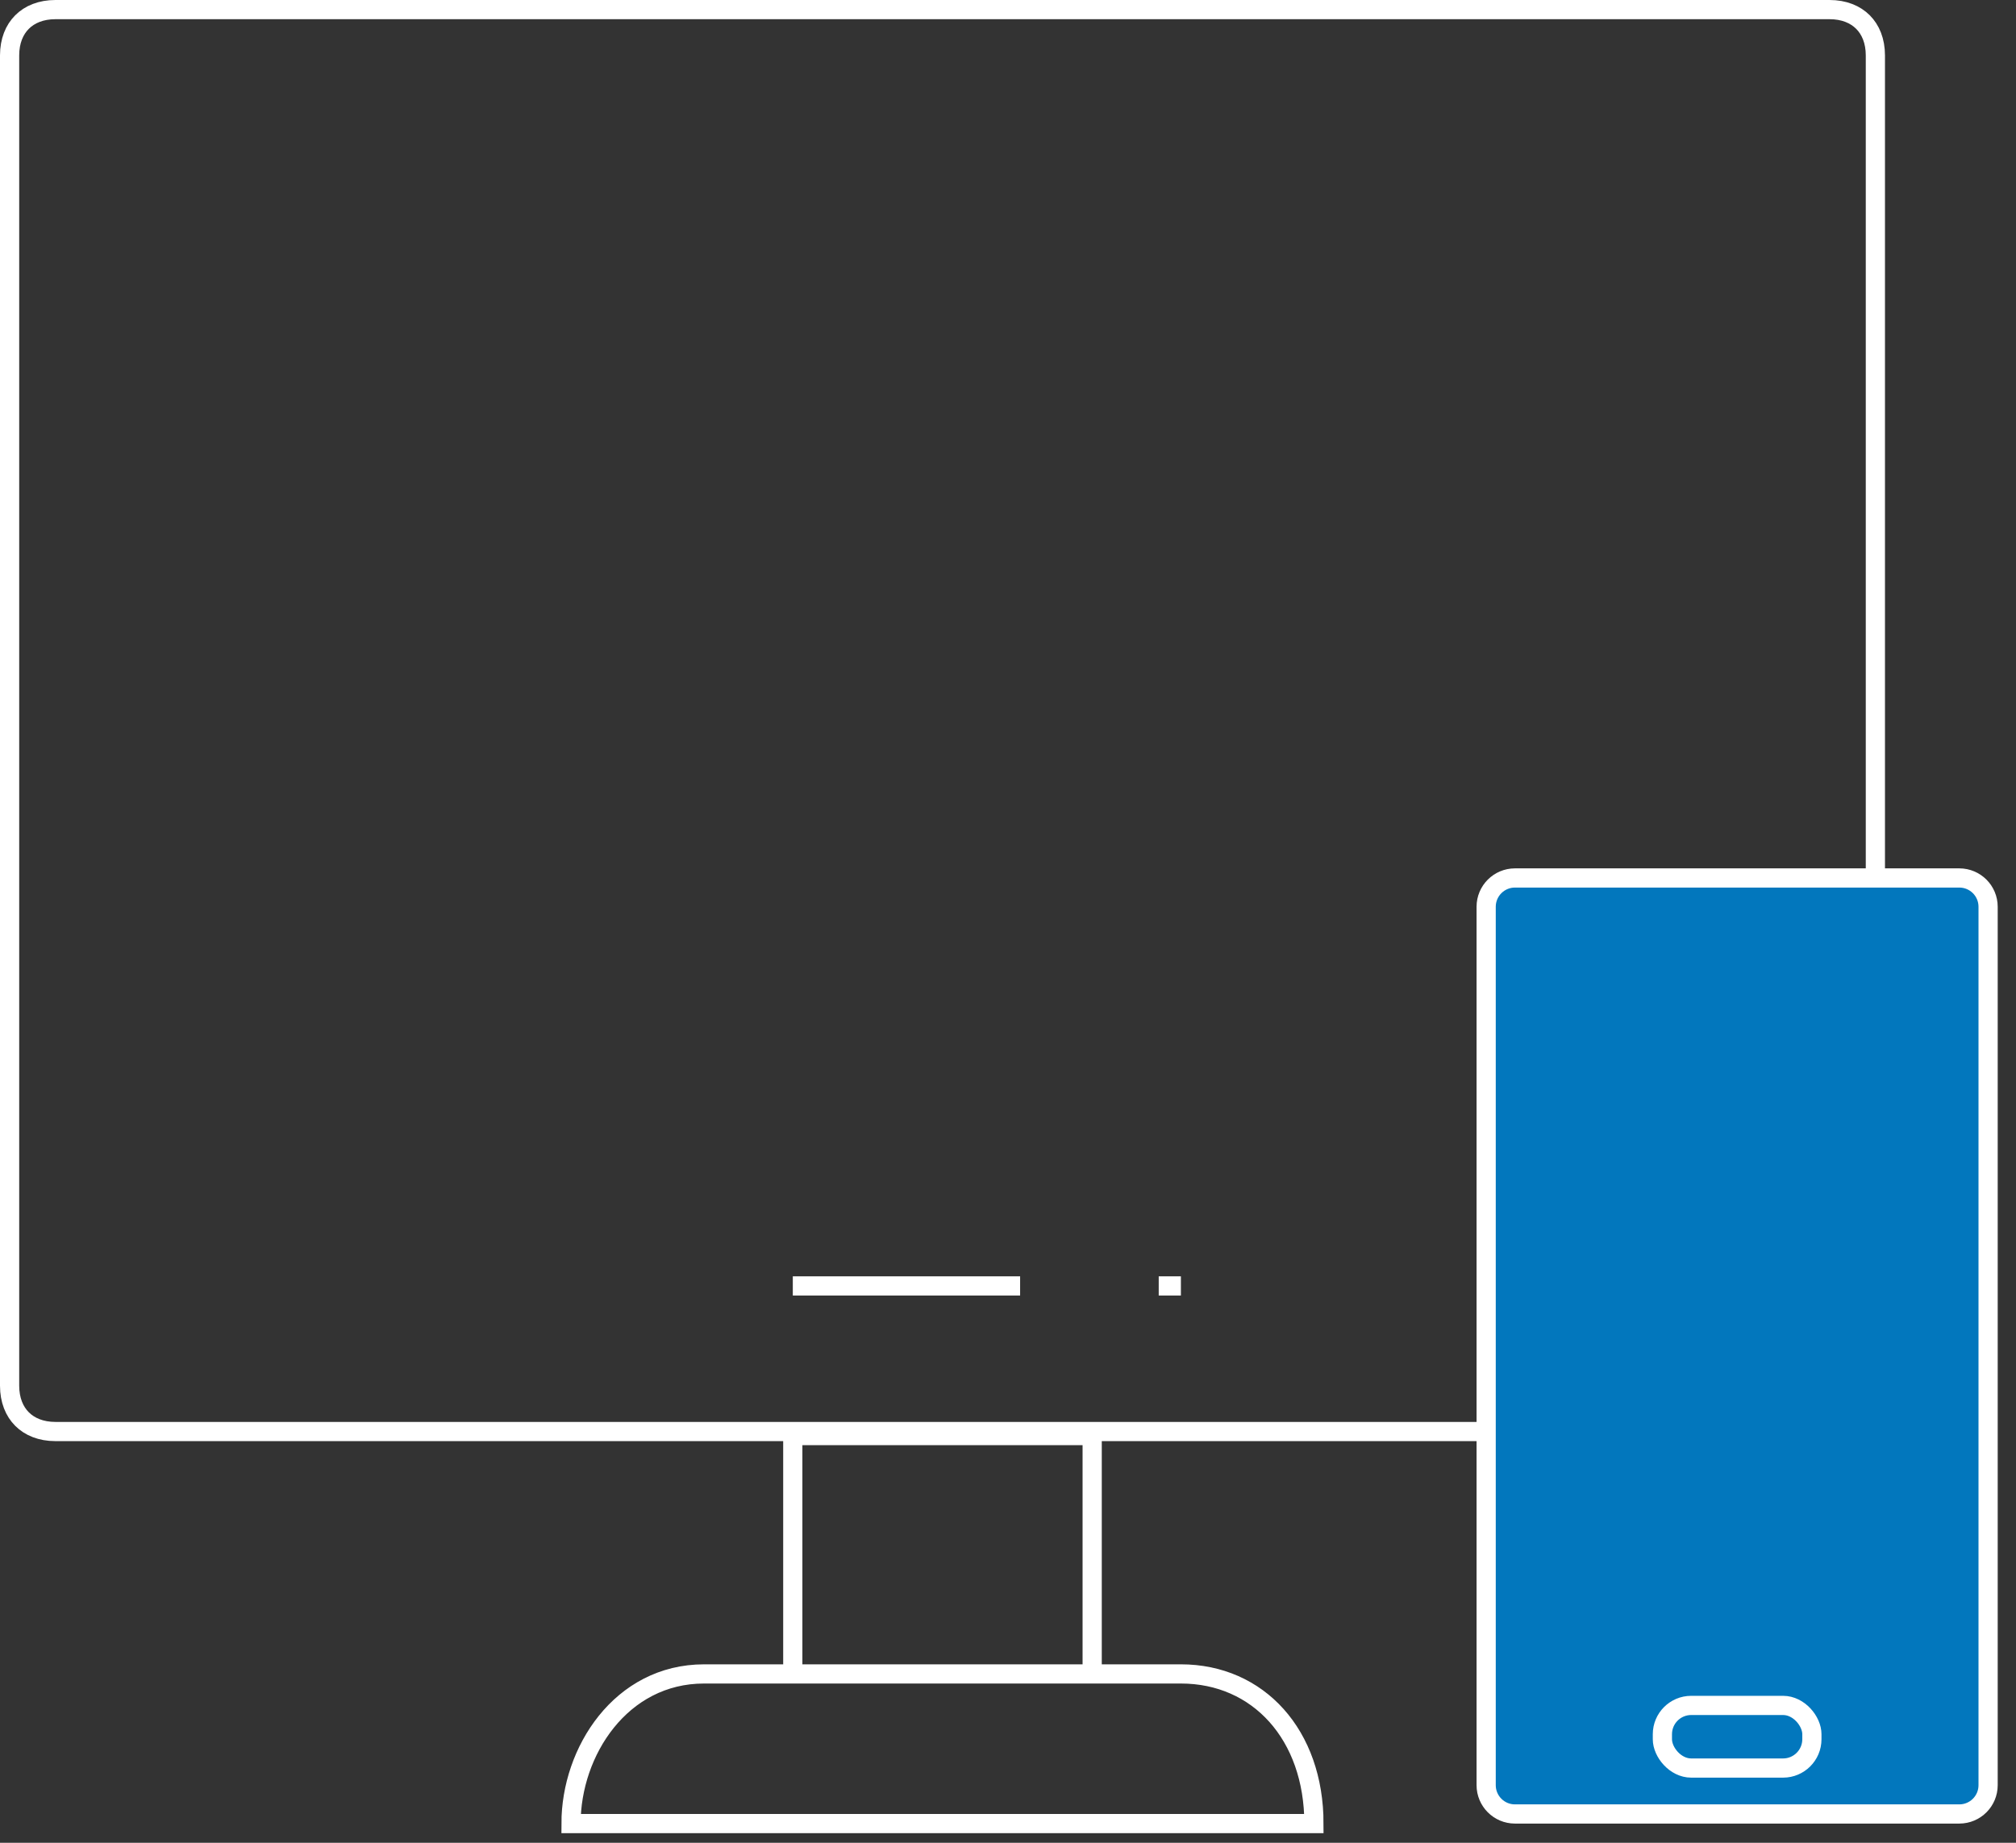 <svg width="105" height="96" viewBox="0 0 105 96" fill="none" xmlns="http://www.w3.org/2000/svg">
<rect x="0" y="0" width="105" height="96" fill="#333333" stroke="none"/>
<path d="M2.888 0.5H2.888H95.289C96.041 0.5 96.63 0.749 97.029 1.148C97.428 1.547 97.676 2.135 97.676 2.888V59.483V72.188C97.676 72.941 97.428 73.529 97.029 73.928C96.63 74.327 96.041 74.576 95.289 74.576H56.885H41.292H2.888C2.135 74.576 1.547 74.327 1.148 73.928C0.749 73.529 0.5 72.941 0.5 72.188V59.483V2.888C0.5 2.888 0.5 2.888 0.5 2.888C0.5 2.135 0.749 1.546 1.148 1.148C1.546 0.749 2.135 0.5 2.888 0.5Z" stroke="white"/>
<path d="M41.291 87.204V74.787H56.884V87.204M41.291 87.204H56.884M41.291 87.204H36.671C32.34 87.204 29.741 91.246 29.741 95H68.434C68.434 90.38 65.547 87.204 61.504 87.204C57.462 87.204 56.884 87.204 56.884 87.204" stroke="white"/>
<path d="M41.292 66.991H53.131M60.35 66.991H61.505" stroke="white"/>
<path d="M77.404 47.238C77.404 46.41 78.076 45.738 78.904 45.738H102.047C102.876 45.738 103.547 46.41 103.547 47.238V85.952V93C103.547 93.828 102.876 94.5 102.047 94.5H78.904C78.076 94.5 77.404 93.828 77.404 93V85.952V47.238Z" fill="#0277BD" stroke="white"/>
<rect x="86.583" y="88.845" width="7.786" height="3.262" rx="1.5" stroke="white"/>
</svg>
